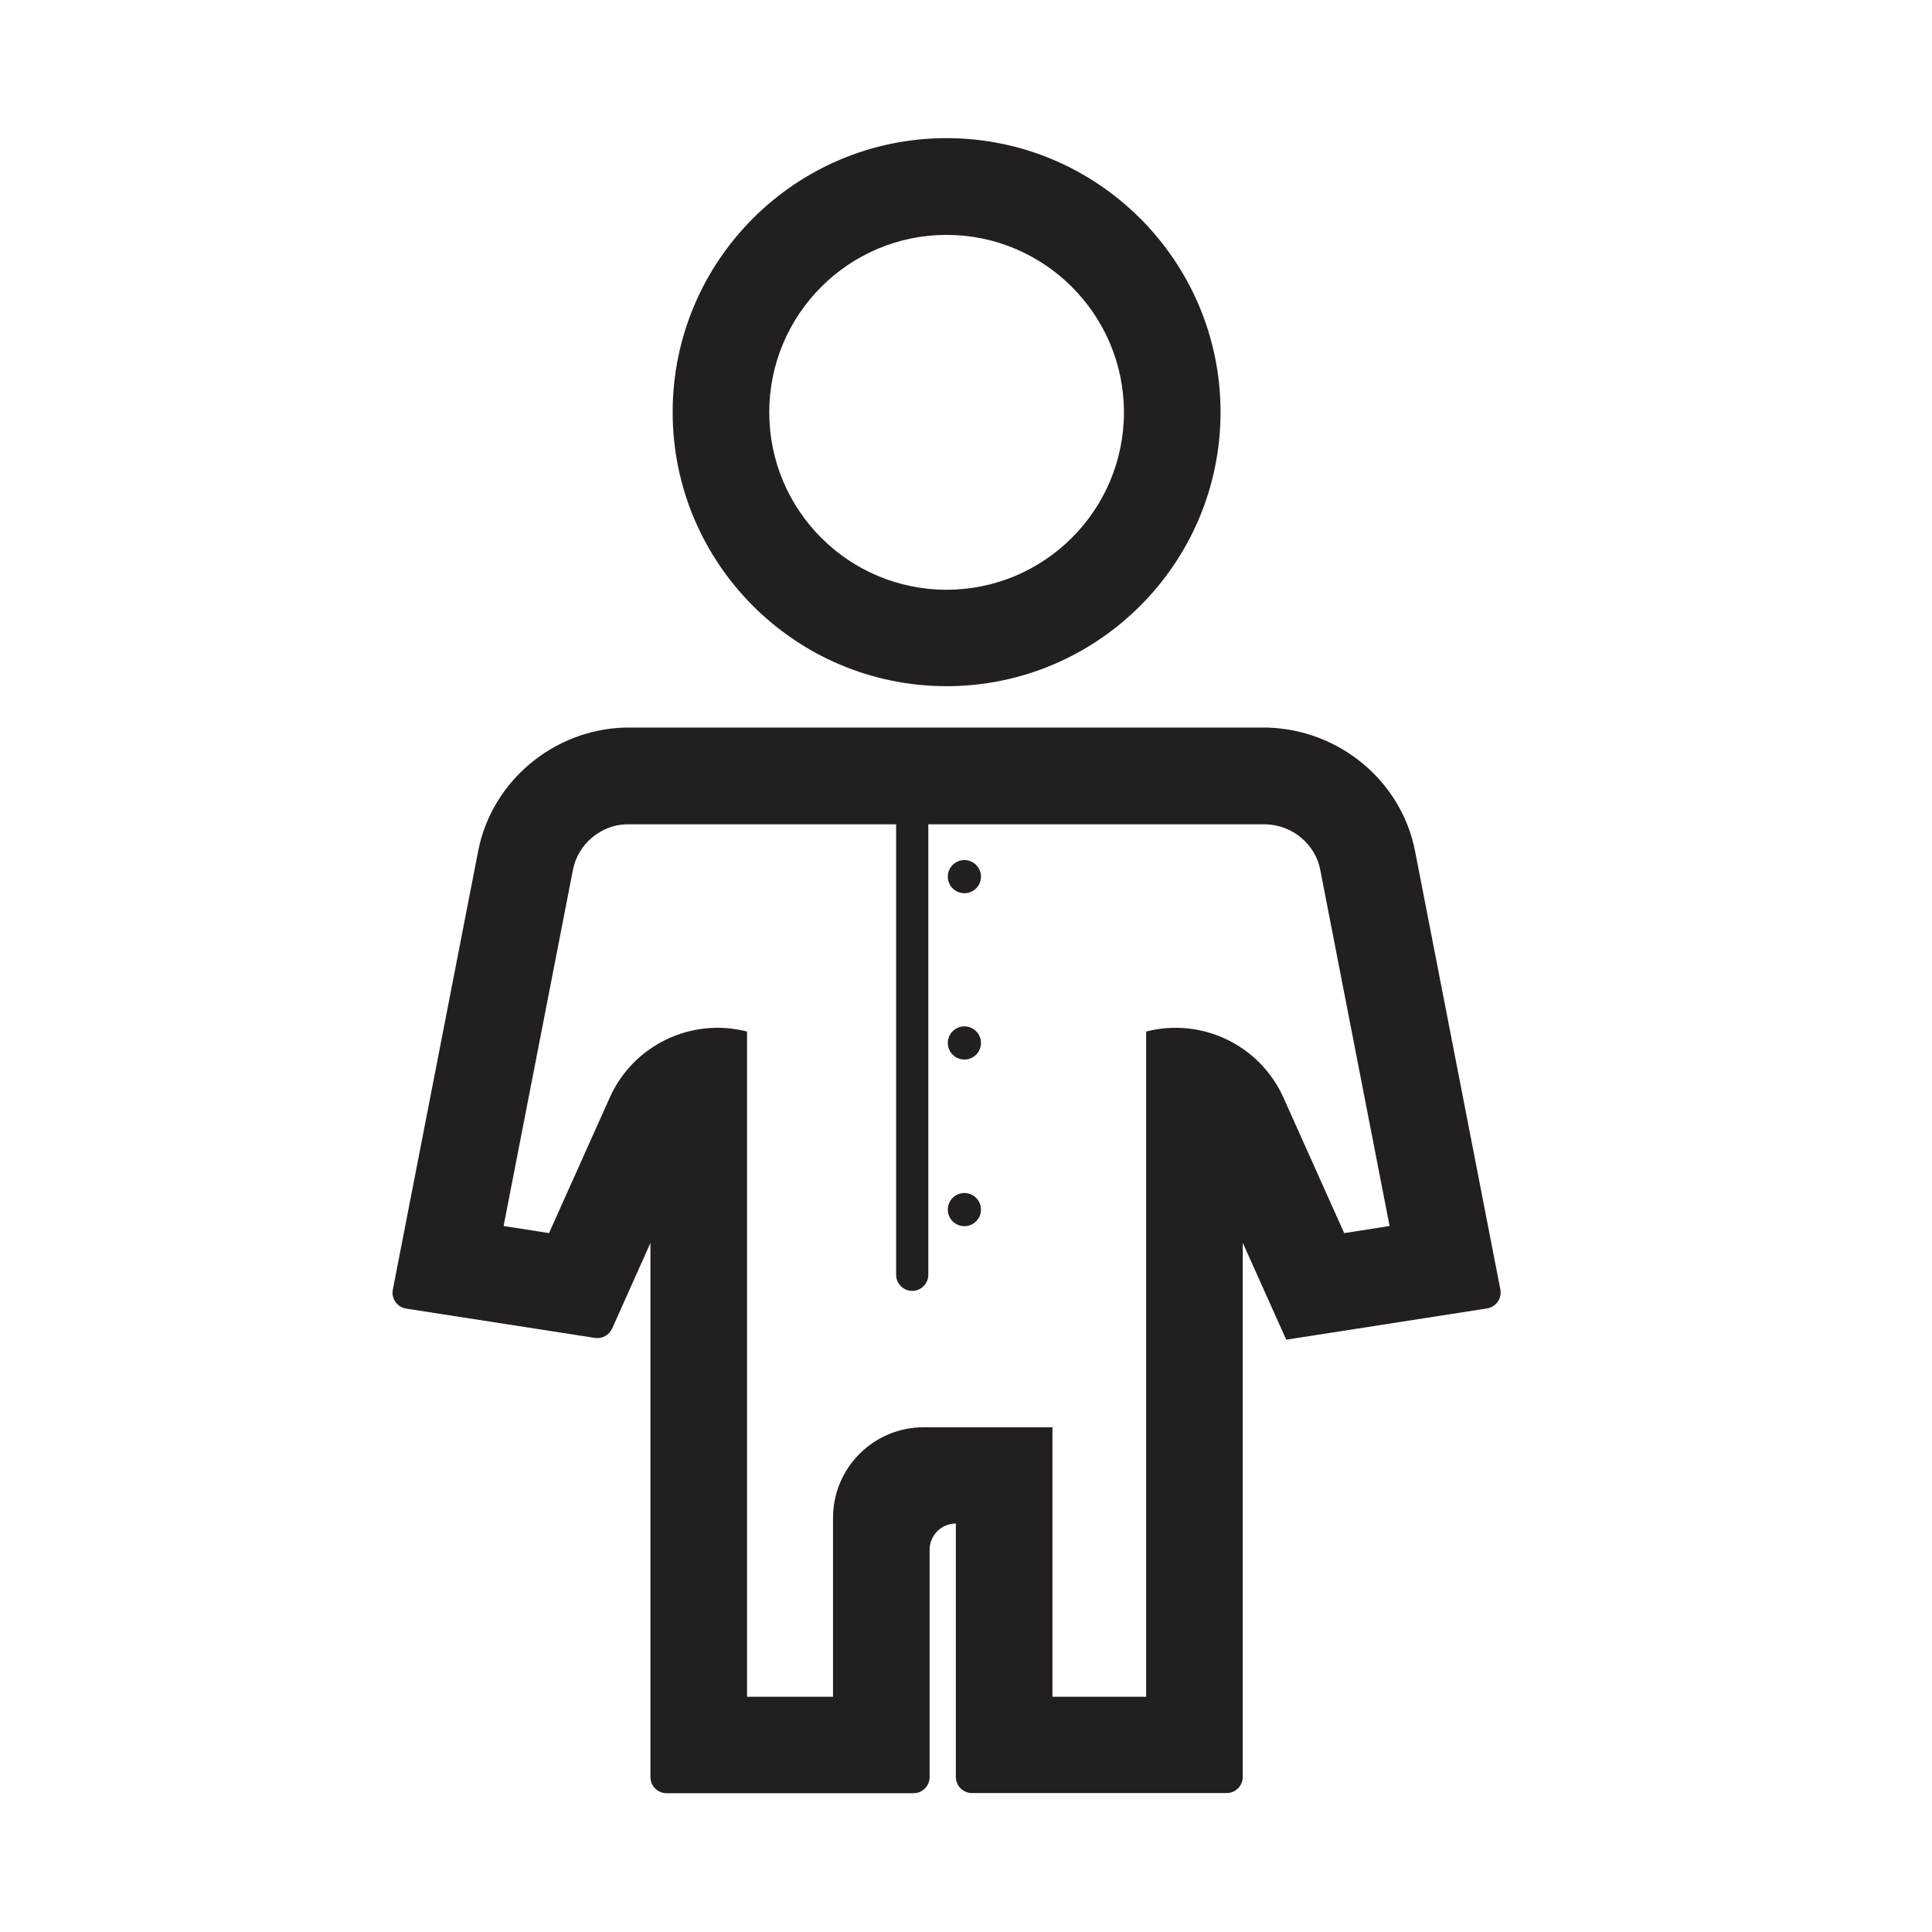 <?xml version="1.0" encoding="UTF-8"?>
<svg id="expanded" xmlns="http://www.w3.org/2000/svg" viewBox="0 0 120 120">
  <defs>
    <style>
      .cls-1 {
        fill: #231f20;
        stroke-width: 0px;
      }
    </style>
  </defs>
  <path class="cls-1" d="m87.89,52.86c-.84-4.32-4.67-7.55-9.2-7.67h-25.36s-14.51,0-14.51,0c-4.44.12-8.28,3.34-9.12,7.67l-5.3,27.24c-.11.56.27,1.09.83,1.18l11.72,1.82c.45.07.88-.17,1.07-.58l2.38-5.32v33.18c0,.55.45,1,1,1h15.34c.55,0,1-.45,1-1v-14.12c0-.9.73-1.63,1.63-1.63v15.74c0,.55.45,1,1,1h15.82c.55,0,1-.45,1-1v-33.18l2.7,6.02,12.47-1.94c.56-.09.94-.62.83-1.18l-5.3-27.24Zm-4.4,23.73l-3.77-8.41c-1.46-3.26-5.06-5-8.53-4.11v41.32h-5.82v-16.74h-8c-3.11,0-5.63,2.52-5.63,5.63v11.11h-5.34v-41.32c-3.46-.89-7.07.84-8.53,4.11l-3.77,8.41-2.82-.44,4.31-22.14c.31-1.58,1.73-2.77,3.31-2.81h16.76v27.98c0,.55.45,1,1,1s1-.45,1-1v-27.98h6.6s14.35,0,14.35,0c1.66.04,3.08,1.23,3.39,2.81l4.31,22.14-2.81.44Z"/>
  <path class="cls-1" d="m58.79,42.62c9.38,0,17.02-7.63,17.02-17.02s-7.63-17.02-17.02-17.02-17.01,7.63-17.01,17.02,7.63,17.02,17.01,17.02Zm0-28.03c6.07,0,11.02,4.94,11.02,11.02s-4.94,11.02-11.02,11.02-11.01-4.94-11.01-11.02,4.94-11.02,11.01-11.02Z"/>
  <circle class="cls-1" cx="59.9" cy="75.13" r="1.03"/>
  <path class="cls-1" d="m59.9,63.75c-.57,0-1.03.46-1.03,1.03s.46,1.03,1.03,1.03,1.03-.46,1.03-1.03-.46-1.03-1.03-1.03Z"/>
  <circle class="cls-1" cx="59.9" cy="54.45" r="1.03"/>
</svg>